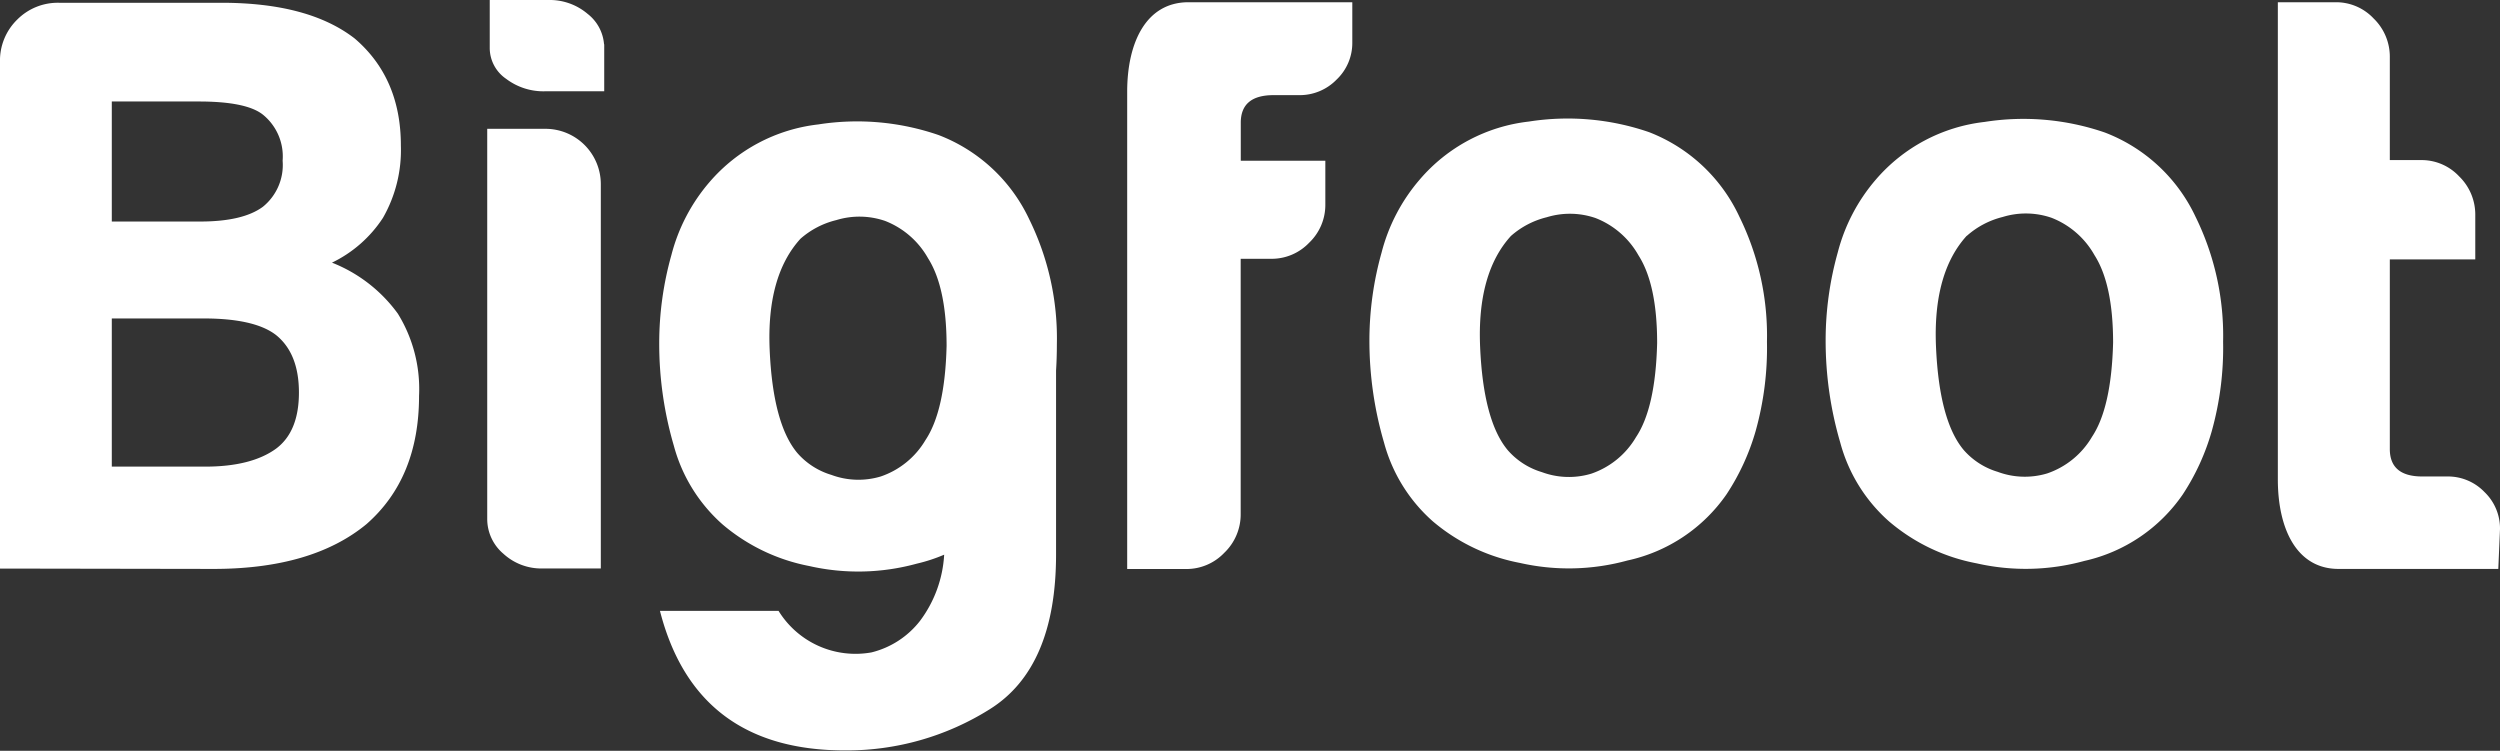 <svg xmlns="http://www.w3.org/2000/svg" viewBox="0 0 279.08 83.81"><rect x="0" y="0" width="279.08" height="83.81" fill="#333333" stroke="none"/><title>logo-nico</title><path d="M163.27,61a17.92,17.92,0,0,1-5.44-8.79,40.5,40.5,0,0,1-1.63-11.5A36.38,36.38,0,0,1,157.56,31a20.17,20.17,0,0,1,4.26-8.15A18.8,18.8,0,0,1,174,16.38a27.91,27.91,0,0,1,13.41,1.18A18.47,18.47,0,0,1,197.5,27a30.07,30.07,0,0,1,3.08,13.95,34.5,34.5,0,0,1-1.27,10A25.65,25.65,0,0,1,196.06,58,18.12,18.12,0,0,1,185,65.38a24.66,24.66,0,0,1-12,.27A21.07,21.07,0,0,1,163.27,61ZM172,29.15q-3.8,4.17-3.44,12.41t3.08,11.5a8.14,8.14,0,0,0,3.8,2.45,8.67,8.67,0,0,0,5.52.18,9.25,9.25,0,0,0,5-4.08q2.18-3.26,2.36-10.51,0-6.52-2.08-9.78a9.42,9.42,0,0,0-4.8-4.17,8.79,8.79,0,0,0-5.44-.09A9.41,9.41,0,0,0,172,29.15Z" transform="translate(-3.33 -2.81)" style="fill:#fff"/><path d="M214.19,61a17.92,17.92,0,0,1-5.43-8.79,40.4,40.4,0,0,1-1.63-11.5A36.38,36.38,0,0,1,208.48,31a20.17,20.17,0,0,1,4.26-8.15,18.8,18.8,0,0,1,12.14-6.43,27.91,27.91,0,0,1,13.41,1.18A18.48,18.48,0,0,1,248.42,27a30.09,30.09,0,0,1,3.08,13.95,34.54,34.54,0,0,1-1.27,10A25.65,25.65,0,0,1,247,58a18.11,18.11,0,0,1-11,7.43,24.66,24.66,0,0,1-12,.27A21.08,21.08,0,0,1,214.19,61Zm8.7-31.88q-3.8,4.17-3.44,12.41t3.08,11.5a8.14,8.14,0,0,0,3.8,2.45,8.67,8.67,0,0,0,5.53.18,9.26,9.26,0,0,0,5-4.08q2.17-3.26,2.36-10.51,0-6.52-2.08-9.78a9.42,9.42,0,0,0-4.8-4.17,8.79,8.79,0,0,0-5.44-.09A9.42,9.42,0,0,0,222.88,29.15Z" transform="translate(-3.33 -2.81)" style="fill:#fff"/><path d="M121.31,41.25a30.06,30.06,0,0,0-3.08-13.95,18.47,18.47,0,0,0-10.14-9.42A27.93,27.93,0,0,0,94.68,16.7a18.81,18.81,0,0,0-12.14,6.43,20.17,20.17,0,0,0-4.26,8.15,36.41,36.41,0,0,0-1.36,9.78,40.5,40.5,0,0,0,1.63,11.5A17.92,17.92,0,0,0,84,61.36,21.08,21.08,0,0,0,93.68,66a24.66,24.66,0,0,0,12-.27,18.15,18.15,0,0,0,3.05-1,13.59,13.59,0,0,1-2.69,7.38,9.84,9.84,0,0,1-5.43,3.53A10.09,10.09,0,0,1,90.24,71H77q4,15.58,20.65,15.58A30,30,0,0,0,113.79,82q7.43-4.62,7.43-17.3V44.17C121.28,43.23,121.31,42.26,121.31,41.25ZM101.65,56a8.67,8.67,0,0,1-5.52-.18,8.14,8.14,0,0,1-3.8-2.45q-2.72-3.26-3.08-11.5t3.44-12.41a9.43,9.43,0,0,1,4-2.08,8.81,8.81,0,0,1,5.44.09,9.42,9.42,0,0,1,4.8,4.17Q109,34.91,109,41.43q-.18,7.24-2.36,10.51A9.25,9.25,0,0,1,101.65,56Z" transform="translate(-3.33 -2.81)" style="fill:#fff"/><path d="M64.24,17.19H57.72V60.72a5.08,5.08,0,0,0,1.81,3.91,6.25,6.25,0,0,0,4.34,1.64H70.4V23.35a6.18,6.18,0,0,0-6.16-6.16Z" transform="translate(-3.33 -2.81)" style="fill:#fff"/><path d="M70.76,7.75a4.76,4.76,0,0,0-1.82-3.38,6.53,6.53,0,0,0-4.39-1.56H58V8h0v.21a4.18,4.18,0,0,0,1.83,3.4A6.9,6.9,0,0,0,64.21,13h6.57V7.75Z" transform="translate(-3.33 -2.81)" style="fill:#fff"/><path d="M3.33,66.28V9.73A6.38,6.38,0,0,1,5.25,5,6.38,6.38,0,0,1,9.94,3.12H28.07q9.73,0,14.87,4,5.14,4.41,5.14,11.93a15.24,15.24,0,0,1-2,8.08,14.12,14.12,0,0,1-5.69,5,16.6,16.6,0,0,1,7.35,5.69A16,16,0,0,1,50.11,47q0,9.18-5.87,14.32-6.06,5-17.08,5ZM15.81,27.54h9.87q4.77,0,7-1.65a6,6,0,0,0,2.2-5.14,6,6,0,0,0-2.2-5.14q-1.84-1.47-7.16-1.47H15.81Zm0,27.36H26.24q5.14,0,7.9-2Q36.7,51,36.7,46.63t-2.57-6.43q-2.39-1.84-8.08-1.84H15.81Z" transform="translate(-3.33 -2.81)" style="fill:#fff"/><path d="M280.68,57.74A5.65,5.65,0,0,0,276.53,56h-2l-.8,0q-3.63,0-3.62-3.08V31.77h9.54V26.84a5.94,5.94,0,0,0-1.81-4.35,5.74,5.74,0,0,0-4.17-1.81h-3.56V9.22a5.94,5.94,0,0,0-1.81-4.35,5.74,5.74,0,0,0-4.17-1.81h-6.52V56.32c0,5.55,2.11,10,6.78,10h17.83l.19-4.45A5.63,5.63,0,0,0,280.68,57.74Z" transform="translate(-3.33 -2.81)" style="fill:#fff"/><path d="M136,3.06c-4.71,0-6.84,4.46-6.84,10V66.33h6.59A5.82,5.82,0,0,0,140,64.52a5.93,5.93,0,0,0,1.83-4.35V31.7h3.47a5.77,5.77,0,0,0,4.17-1.79,5.83,5.83,0,0,0,1.81-4.29V20.75h-9.44V16.51q0-3.08,3.66-3.08l2.86,0a5.72,5.72,0,0,0,4.18-1.74,5.62,5.62,0,0,0,1.75-4.14V3.06Z" transform="translate(-3.33 -2.81)" style="fill:#fff"/></svg>